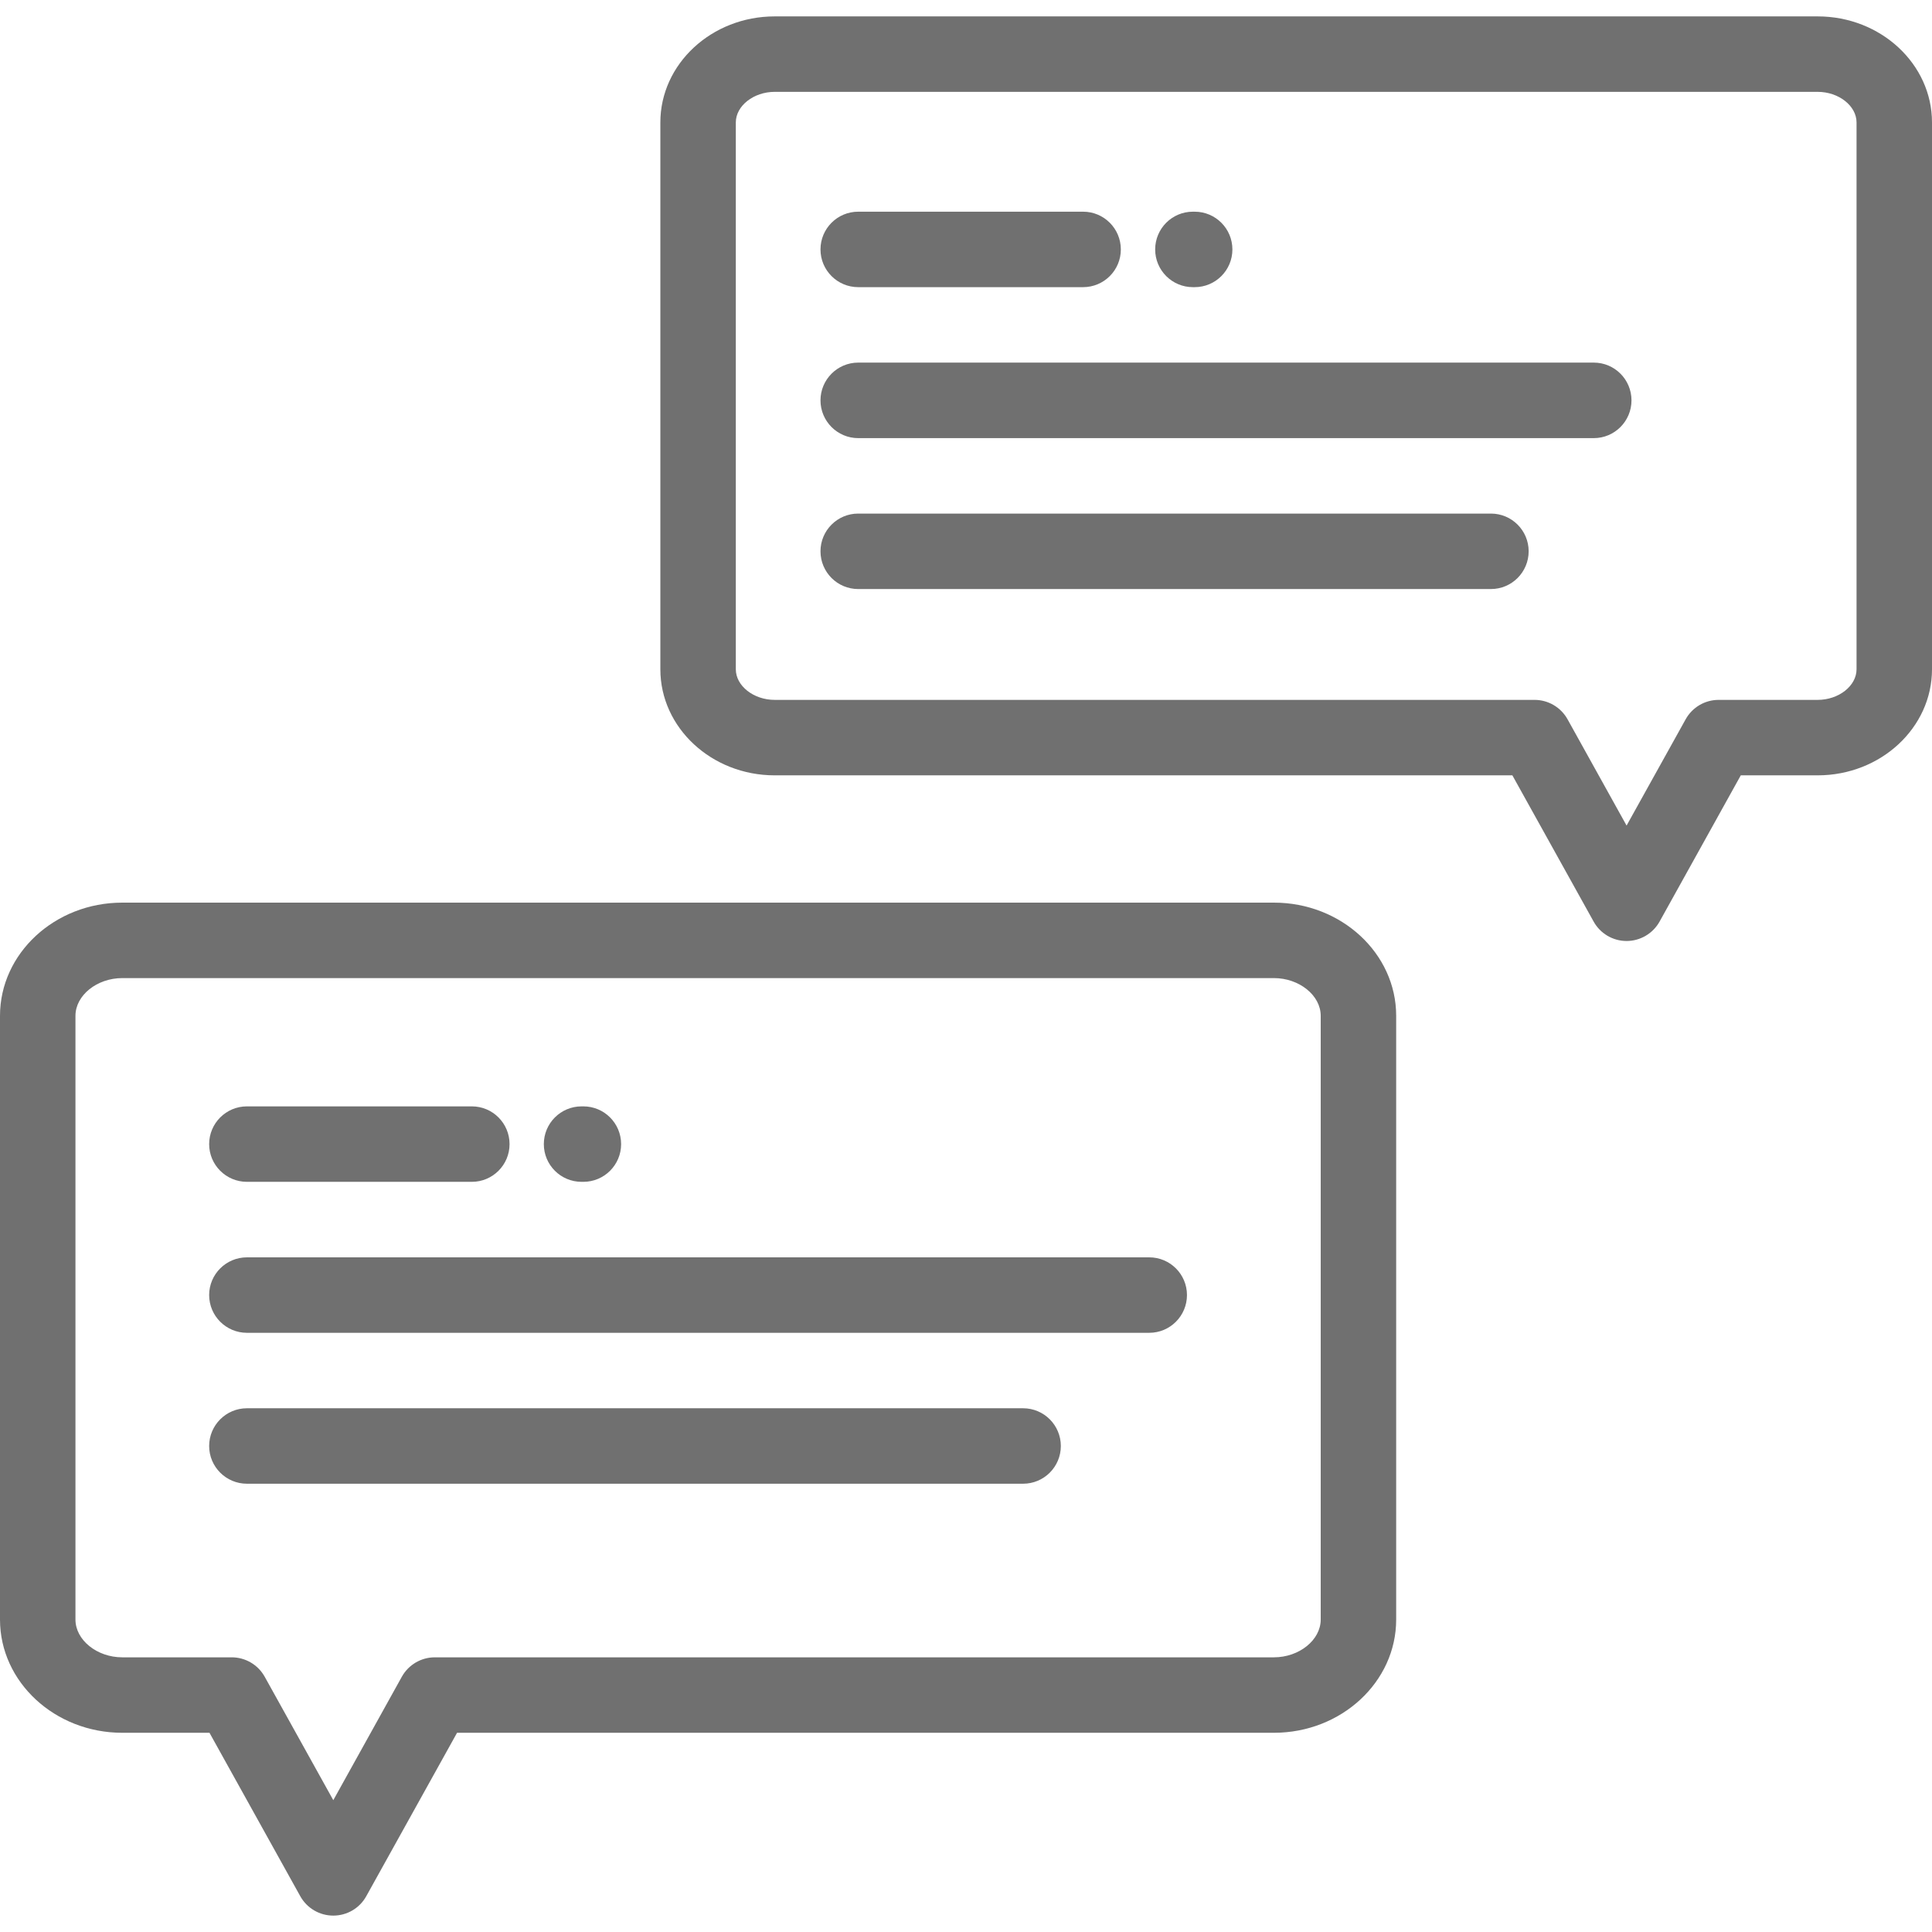 <svg width="35" height="35" viewBox="0 0 35 35" fill="none" xmlns="http://www.w3.org/2000/svg">
<path d="M32.929 0.297H14.034C12.892 0.297 11.963 1.159 11.963 2.218V12.125C11.963 13.184 12.892 14.046 14.034 14.046H27.398L28.87 16.695C28.99 16.912 29.219 17.047 29.467 17.047C29.715 17.047 29.944 16.912 30.065 16.695L31.536 14.046H32.929C34.071 14.046 35 13.184 35 12.125V2.218C35 1.159 34.071 0.297 32.929 0.297ZM33.633 12.125C33.633 12.425 33.311 12.679 32.929 12.679H31.134C30.886 12.679 30.657 12.814 30.537 13.031L29.467 14.956L28.398 13.031C28.277 12.814 28.049 12.679 27.8 12.679H14.034C13.652 12.679 13.33 12.425 13.33 12.125V2.218C13.33 1.918 13.652 1.664 14.034 1.664H32.929C33.311 1.664 33.633 1.918 33.633 2.218V12.125Z" fill="black" fill-opacity="0.56"/>
<path d="M23.078 16.352H2.215C0.994 16.352 0 17.272 0 18.402V29.34C0 30.471 0.994 31.391 2.215 31.391H3.795L5.44 34.352C5.561 34.569 5.789 34.703 6.038 34.703C6.286 34.703 6.515 34.569 6.635 34.352L8.28 31.391H23.078C24.299 31.391 25.293 30.471 25.293 29.34V18.402C25.293 17.272 24.299 16.352 23.078 16.352ZM23.078 30.024H7.878C7.63 30.024 7.401 30.158 7.28 30.375L6.038 32.612L4.795 30.375C4.674 30.158 4.445 30.024 4.197 30.024H2.215C1.756 30.024 1.367 29.71 1.367 29.34V18.402C1.367 18.032 1.756 17.719 2.215 17.719H23.078C23.537 17.719 23.926 18.032 23.926 18.402V29.34H23.926C23.926 29.71 23.537 30.024 23.078 30.024Z" fill="black" fill-opacity="0.56"/>
<path d="M21.643 3.835H21.61C21.233 3.835 20.927 4.141 20.927 4.519C20.927 4.896 21.233 5.202 21.61 5.202H21.643C22.02 5.202 22.326 4.896 22.326 4.519C22.326 4.141 22.02 3.835 21.643 3.835Z" fill="black" fill-opacity="0.56"/>
<path d="M19.622 3.835H15.547C15.17 3.835 14.864 4.141 14.864 4.519C14.864 4.896 15.17 5.202 15.547 5.202H19.622C19.999 5.202 20.305 4.896 20.305 4.519C20.305 4.141 19.999 3.835 19.622 3.835Z" fill="black" fill-opacity="0.56"/>
<path d="M28.873 6.569H15.547C15.17 6.569 14.864 6.876 14.864 7.253C14.864 7.63 15.17 7.937 15.547 7.937H28.873C29.25 7.937 29.556 7.63 29.556 7.253C29.556 6.875 29.25 6.569 28.873 6.569Z" fill="black" fill-opacity="0.56"/>
<path d="M27.01 9.304H15.547C15.17 9.304 14.864 9.61 14.864 9.987C14.864 10.365 15.17 10.671 15.547 10.671H27.01C27.387 10.671 27.693 10.365 27.693 9.987C27.693 9.61 27.387 9.304 27.01 9.304Z" fill="black" fill-opacity="0.56"/>
<path d="M8.548 20.043H4.473C4.096 20.043 3.789 20.349 3.789 20.727C3.789 21.104 4.096 21.41 4.473 21.41H8.548C8.925 21.41 9.231 21.104 9.231 20.727C9.231 20.349 8.925 20.043 8.548 20.043Z" fill="black" fill-opacity="0.56"/>
<path d="M10.568 20.043H10.536C10.158 20.043 9.852 20.349 9.852 20.727C9.852 21.104 10.158 21.41 10.536 21.41H10.568C10.946 21.41 11.252 21.104 11.252 20.727C11.252 20.349 10.946 20.043 10.568 20.043Z" fill="black" fill-opacity="0.56"/>
<path d="M20.82 22.778H4.473C4.096 22.778 3.789 23.084 3.789 23.461C3.789 23.839 4.096 24.145 4.473 24.145H20.82C21.197 24.145 21.503 23.839 21.503 23.461C21.503 23.084 21.197 22.778 20.82 22.778Z" fill="black" fill-opacity="0.56"/>
<path d="M18.534 25.512H4.473C4.096 25.512 3.789 25.818 3.789 26.196C3.789 26.573 4.096 26.879 4.473 26.879H18.534C18.912 26.879 19.218 26.573 19.218 26.196C19.218 25.818 18.912 25.512 18.534 25.512Z" fill="black" fill-opacity="0.56"/>
</svg>
